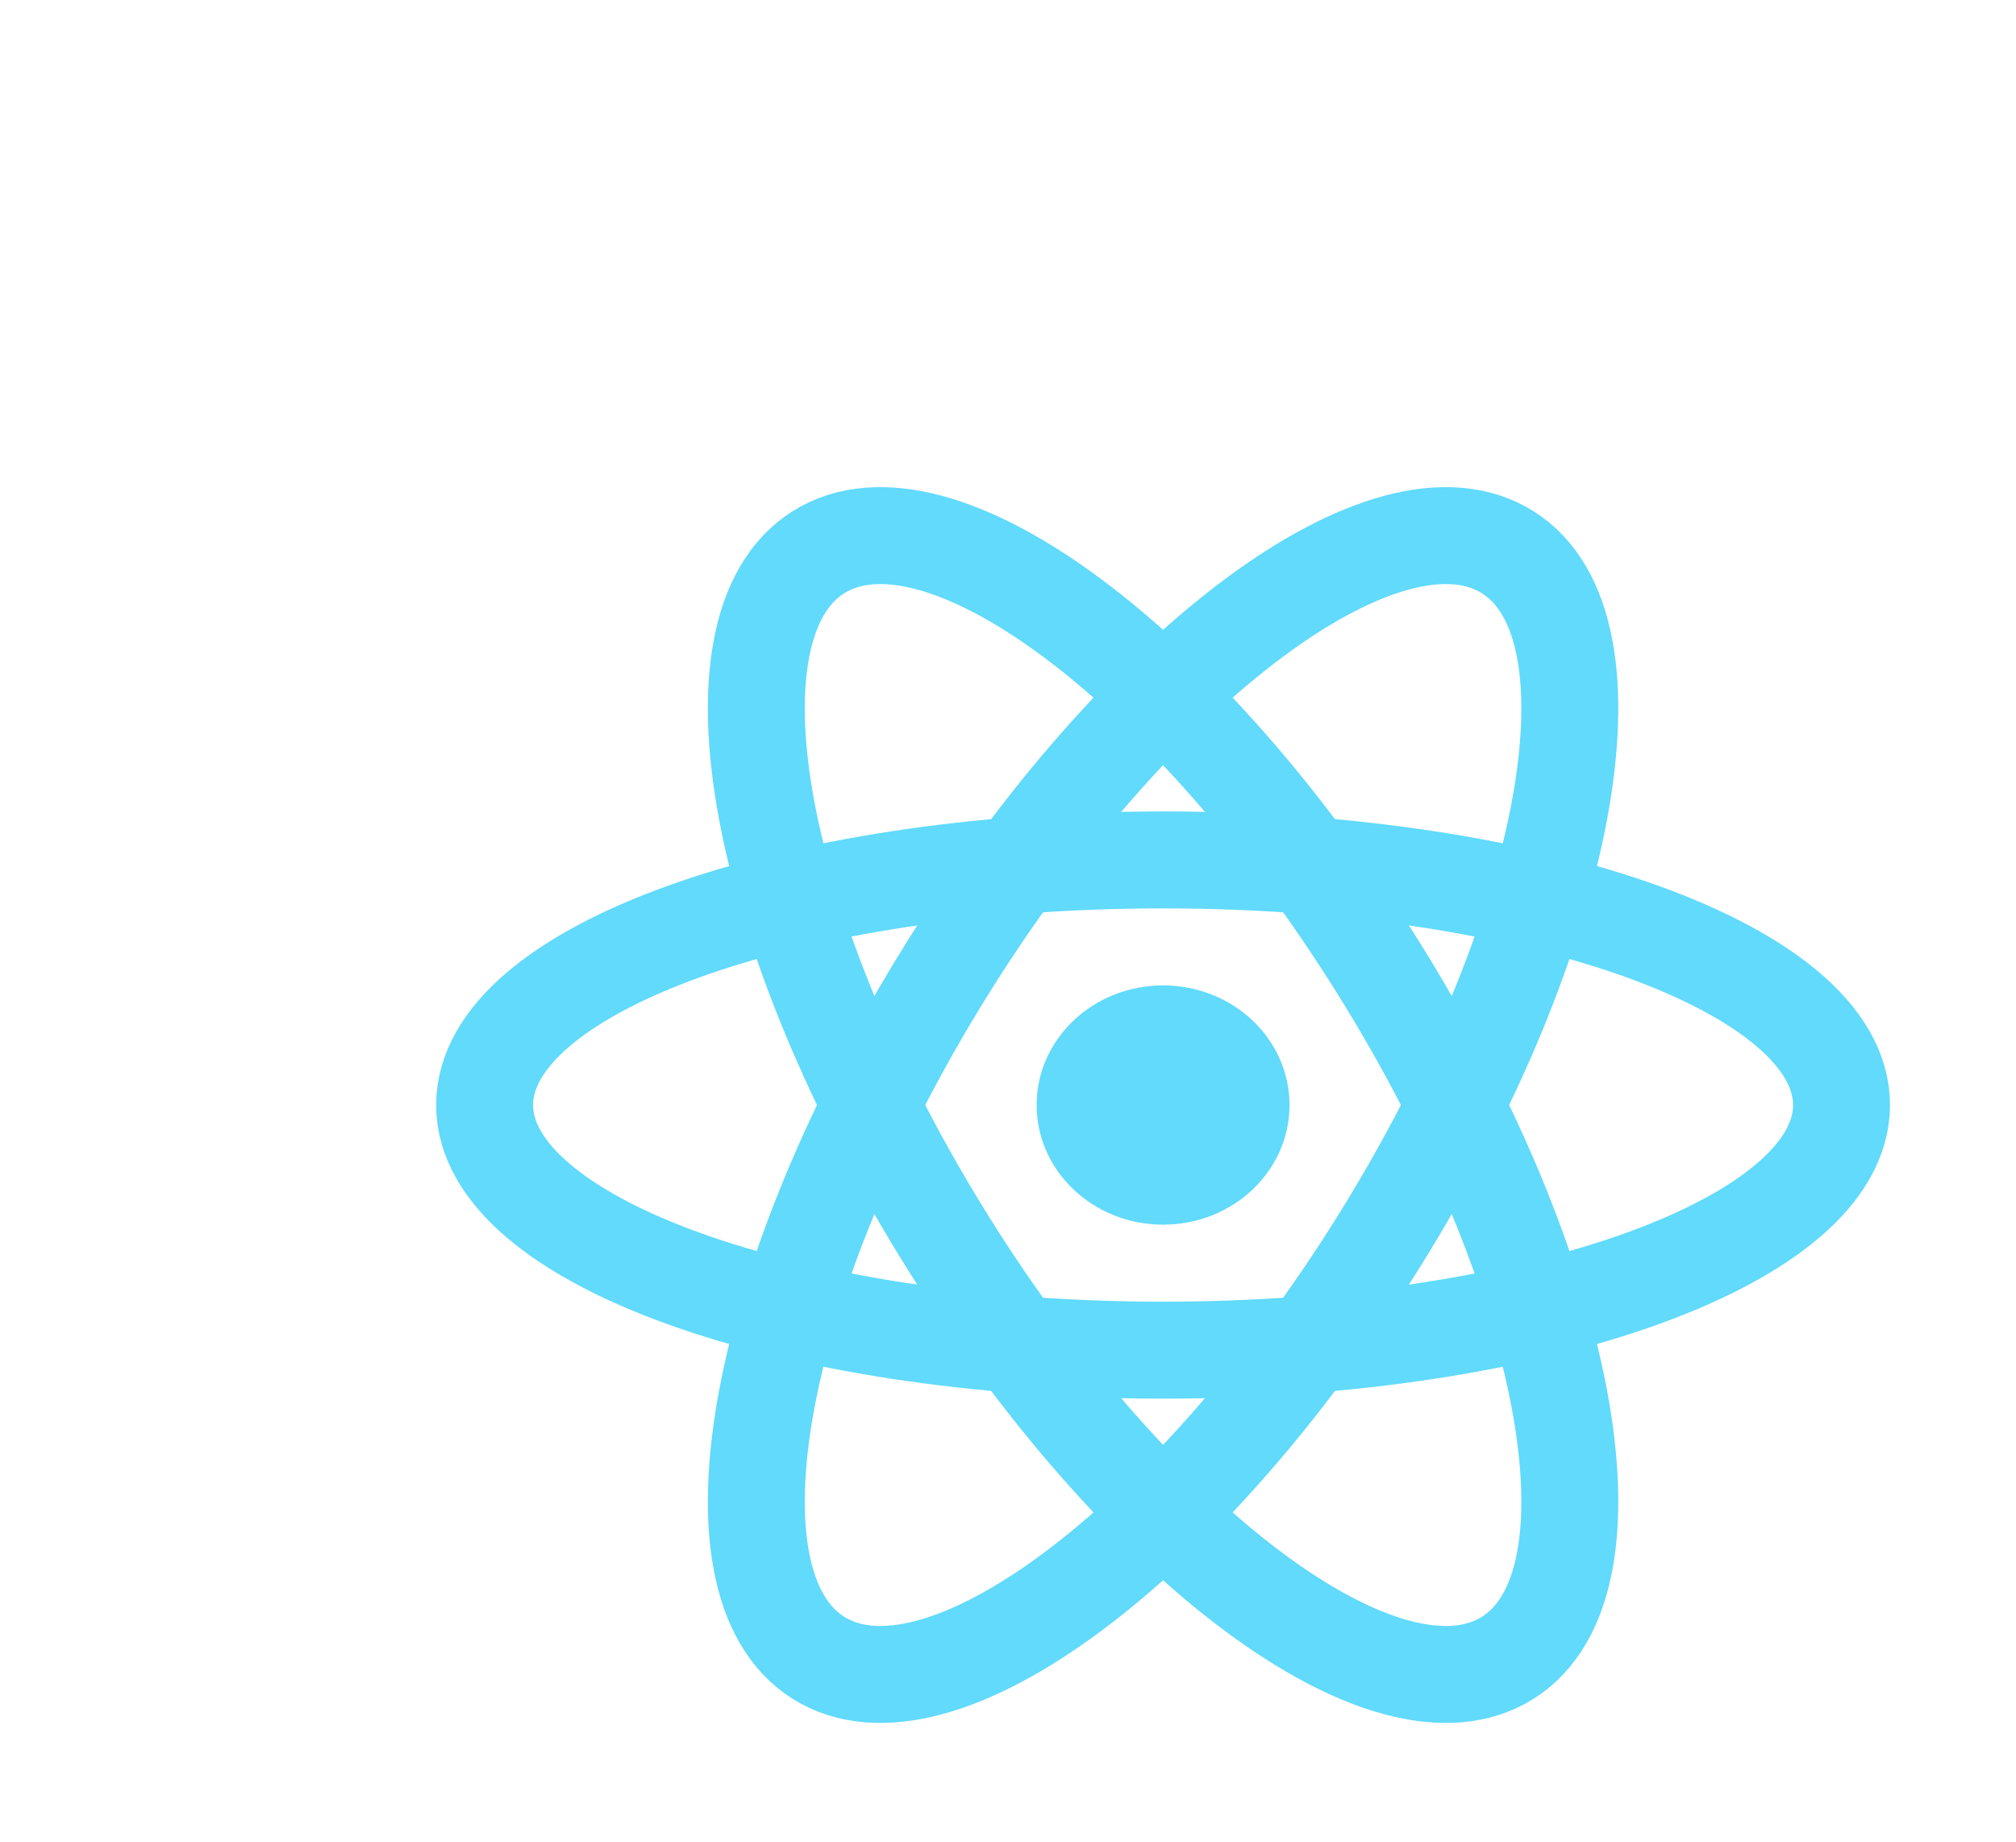 <svg width="104" height="95" viewBox="0 0 104 95" fill="none" xmlns="http://www.w3.org/2000/svg">
<g filter="url(#filter0_d_328_80)">
<path d="M38 41.171C41.603 41.171 44.523 38.408 44.523 35C44.523 31.592 41.603 28.829 38 28.829C34.398 28.829 31.477 31.592 31.477 35C31.477 38.408 34.398 41.171 38 41.171Z" fill="#61DAFB"/>
<path d="M38 47.644C57.33 47.644 73 41.983 73 35C73 28.017 57.33 22.356 38 22.356C18.67 22.356 3 28.017 3 35C3 41.983 18.67 47.644 38 47.644Z" stroke="#61DAFB" stroke-width="5"/>
<path d="M26.427 41.322C36.092 57.16 49.108 67.17 55.5 63.678C61.892 60.187 59.238 44.517 49.573 28.678C39.908 12.84 26.892 2.83 20.5 6.322C14.108 9.813 16.762 25.483 26.427 41.322Z" stroke="#61DAFB" stroke-width="5"/>
<path d="M26.427 28.678C16.762 44.517 14.108 60.187 20.5 63.678C26.892 67.17 39.908 57.16 49.573 41.322C59.238 25.483 61.892 9.813 55.5 6.322C49.108 2.83 36.092 12.84 26.427 28.678Z" stroke="#61DAFB" stroke-width="5"/>
</g>
<defs>
<filter id="filter0_d_328_80" x="0.5" y="3.18" width="103" height="91.64" filterUnits="userSpaceOnUse" color-interpolation-filters="sRGB">
<feFlood flood-opacity="0" result="BackgroundImageFix"/>
<feColorMatrix in="SourceAlpha" type="matrix" values="0 0 0 0 0 0 0 0 0 0 0 0 0 0 0 0 0 0 127 0" result="hardAlpha"/>
<feOffset dx="22" dy="22"/>
<feGaussianBlur stdDeviation="3"/>
<feComposite in2="hardAlpha" operator="out"/>
<feColorMatrix type="matrix" values="0 0 0 0 0 0 0 0 0 0 0 0 0 0 0 0 0 0 0.63 0"/>
<feBlend mode="normal" in2="BackgroundImageFix" result="effect1_dropShadow_328_80"/>
<feBlend mode="normal" in="SourceGraphic" in2="effect1_dropShadow_328_80" result="shape"/>
</filter>
</defs>
</svg>
